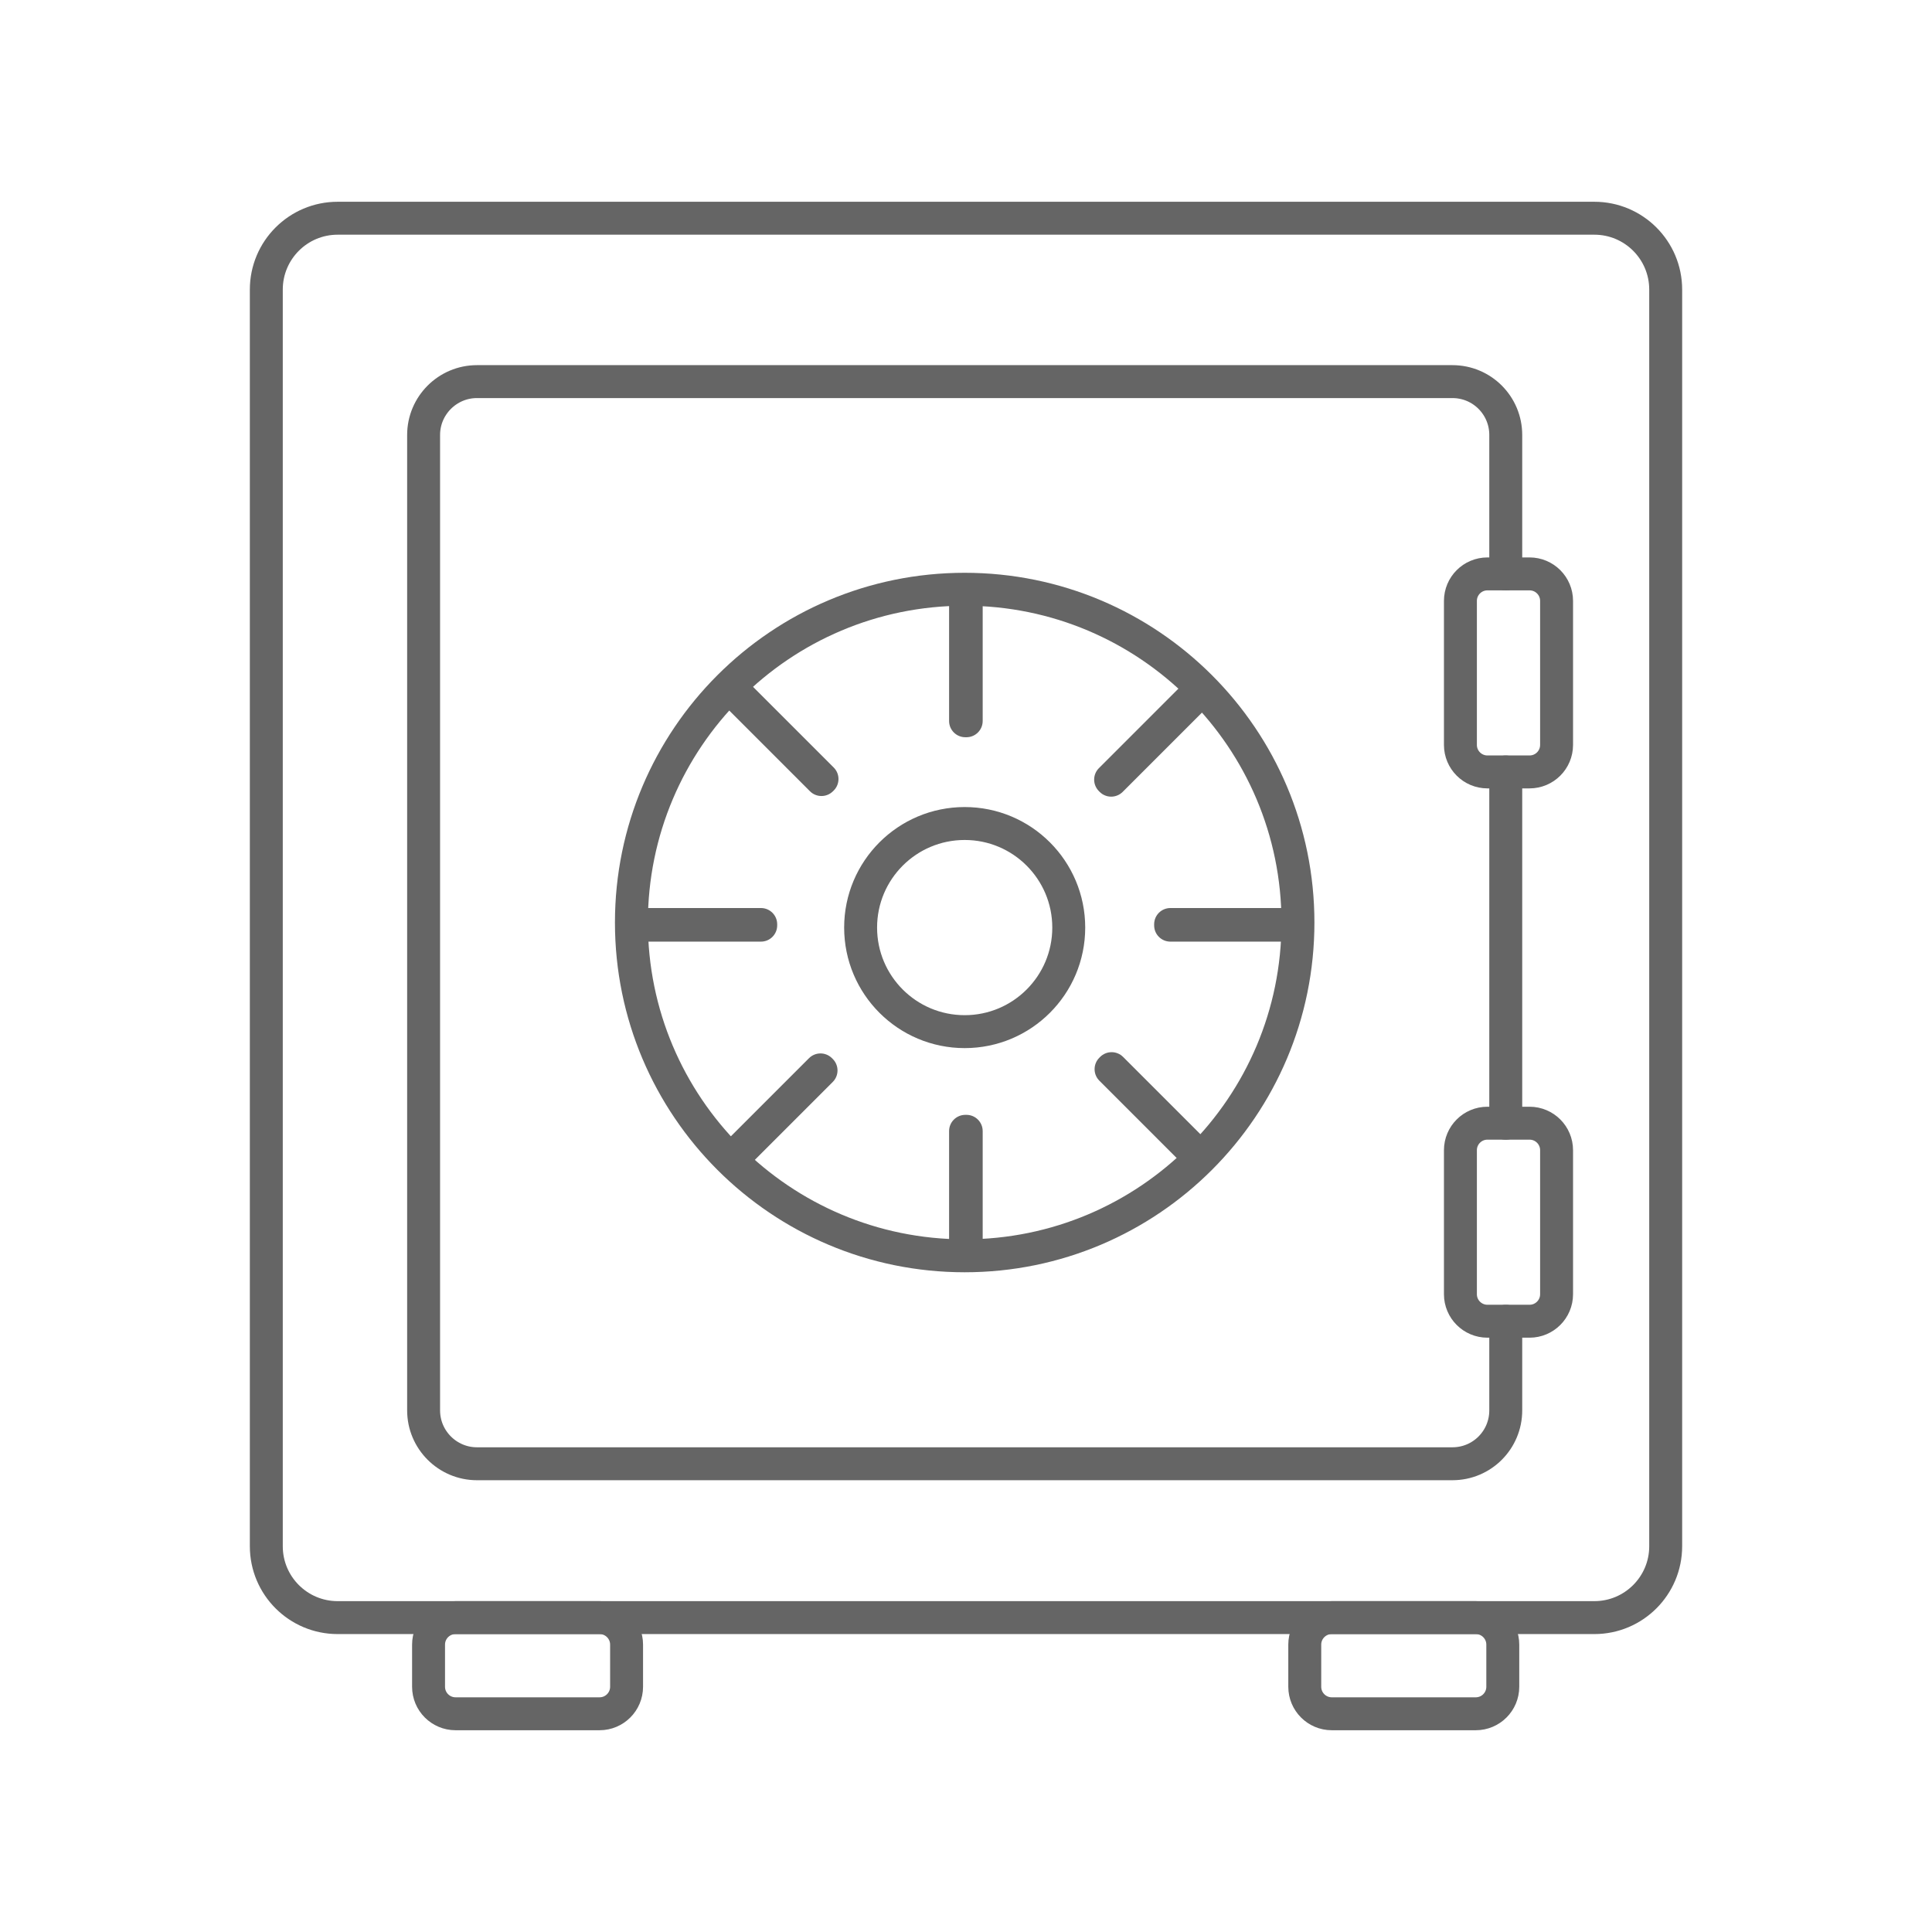 <?xml version="1.0" encoding="UTF-8"?>
<svg id="Layer_1" data-name="Layer 1" xmlns="http://www.w3.org/2000/svg" viewBox="0 0 88 88">
  <defs>
    <style>
      .cls-1 {
        fill: #656565;
      }

      .cls-2 {
        fill: none;
        stroke: #656565;
        stroke-linecap: round;
        stroke-linejoin: round;
        stroke-width: 1.5px;
      }
    </style>
  </defs>
  <path class="cls-2" d="M72.62,9.94H15.38c-1.795,0-3.25,1.455-3.25,3.25v57.24c0,1.795,1.455,3.25,3.25,3.25h57.24c1.795,0,3.25-1.455,3.25-3.25V13.19c0-1.795-1.455-3.25-3.25-3.25Z"/>
  <path class="cls-2" d="M68.585,60.182v4.06c0,1.34-1.08,2.43-2.43,2.43H21.725c-1.34,0-2.43-1.09-2.43-2.43V19.812c0-1.34,1.09-2.43,2.43-2.43h44.43c1.35,0,2.43,1.09,2.43,2.43v6.33"/>
  <line class="cls-2" x1="68.585" y1="51.162" x2="68.585" y2="35.162"/>
  <path class="cls-2" d="M43.94,57.2c8.384,0,15.18-6.796,15.18-15.18s-6.796-15.18-15.18-15.18-15.18,6.796-15.18,15.18,6.796,15.18,15.18,15.18Z"/>
  <path class="cls-2" d="M43.94,46.99c2.618,0,4.74-2.122,4.74-4.74s-2.122-4.74-4.74-4.74-4.74,2.122-4.74,4.74,2.122,4.74,4.74,4.74Z"/>
  <path class="cls-1" d="M44.02,26.84h-.05c-.409,0-.74.331-.74.74v5.26c0,.409.331.74.74.74h.05c.409,0,.74-.331.74-.74v-5.26c0-.409-.331-.74-.74-.74Z"/>
  <path class="cls-1" d="M44.02,50.78h-.05c-.409,0-.74.331-.74.74v5.26c0,.409.331.74.74.74h.05c.409,0,.74-.331.74-.74v-5.26c0-.409-.331-.74-.74-.74Z"/>
  <path class="cls-1" d="M35.4,42.15v-.05c0-.409-.331-.74-.74-.74h-5.26c-.409,0-.74.331-.74.74v.05c0,.409.331.74.74.74h5.26c.409,0,.74-.331.74-.74Z"/>
  <path class="cls-1" d="M59.31,42.15v-.05c0-.409-.331-.74-.74-.74h-5.26c-.409,0-.74.331-.74.74v.05c0,.409.331.74.74.74h5.26c.409,0,.74-.331.74-.74Z"/>
  <path class="cls-1" d="M54.854,31.304l-.035-.035c-.289-.289-.757-.289-1.046,0l-3.719,3.719c-.289.289-.289.757,0,1.047l.035.035c.289.289.757.289,1.047,0l3.719-3.719c.289-.289.289-.757,0-1.046Z"/>
  <path class="cls-1" d="M37.931,48.234l-.035-.035c-.289-.289-.757-.289-1.047,0l-3.719,3.719c-.289.289-.289.757,0,1.047l.035.035c.289.289.757.289,1.047,0l3.719-3.719c.289-.289.289-.757,0-1.047Z"/>
  <path class="cls-1" d="M37.94,36.042l.035-.035c.289-.289.289-.758,0-1.047l-3.719-3.719c-.289-.289-.757-.289-1.047,0l-.035.035c-.289.289-.289.758,0,1.046l3.719,3.719c.289.289.758.289,1.047,0Z"/>
  <path class="cls-1" d="M54.84,52.942l.035-.035c.289-.289.289-.757,0-1.046l-3.719-3.719c-.289-.289-.757-.289-1.047,0l-.035.035c-.289.289-.289.757,0,1.047l3.719,3.719c.289.289.758.289,1.047,0Z"/>
  <path class="cls-2" d="M27.31,73.68h-6.56c-.679,0-1.23.551-1.23,1.23v1.92c0,.679.551,1.23,1.23,1.23h6.56c.679,0,1.23-.551,1.23-1.23v-1.92c0-.679-.551-1.23-1.23-1.23Z"/>
  <path class="cls-2" d="M67.22,73.68h-6.56c-.679,0-1.23.551-1.23,1.23v1.92c0,.679.551,1.23,1.23,1.23h6.56c.679,0,1.23-.551,1.23-1.23v-1.92c0-.679-.551-1.23-1.23-1.23Z"/>
  <path class="cls-2" d="M70.9,33.93v-6.56c0-.679-.551-1.23-1.23-1.23h-1.92c-.679,0-1.23.551-1.23,1.23v6.56c0,.679.551,1.23,1.23,1.23h1.92c.679,0,1.23-.551,1.23-1.23Z"/>
  <path class="cls-2" d="M70.9,58.95v-6.56c0-.679-.551-1.23-1.23-1.23h-1.92c-.679,0-1.23.551-1.23,1.23v6.56c0,.679.551,1.23,1.23,1.23h1.92c.679,0,1.23-.551,1.23-1.23Z"/>
</svg>
